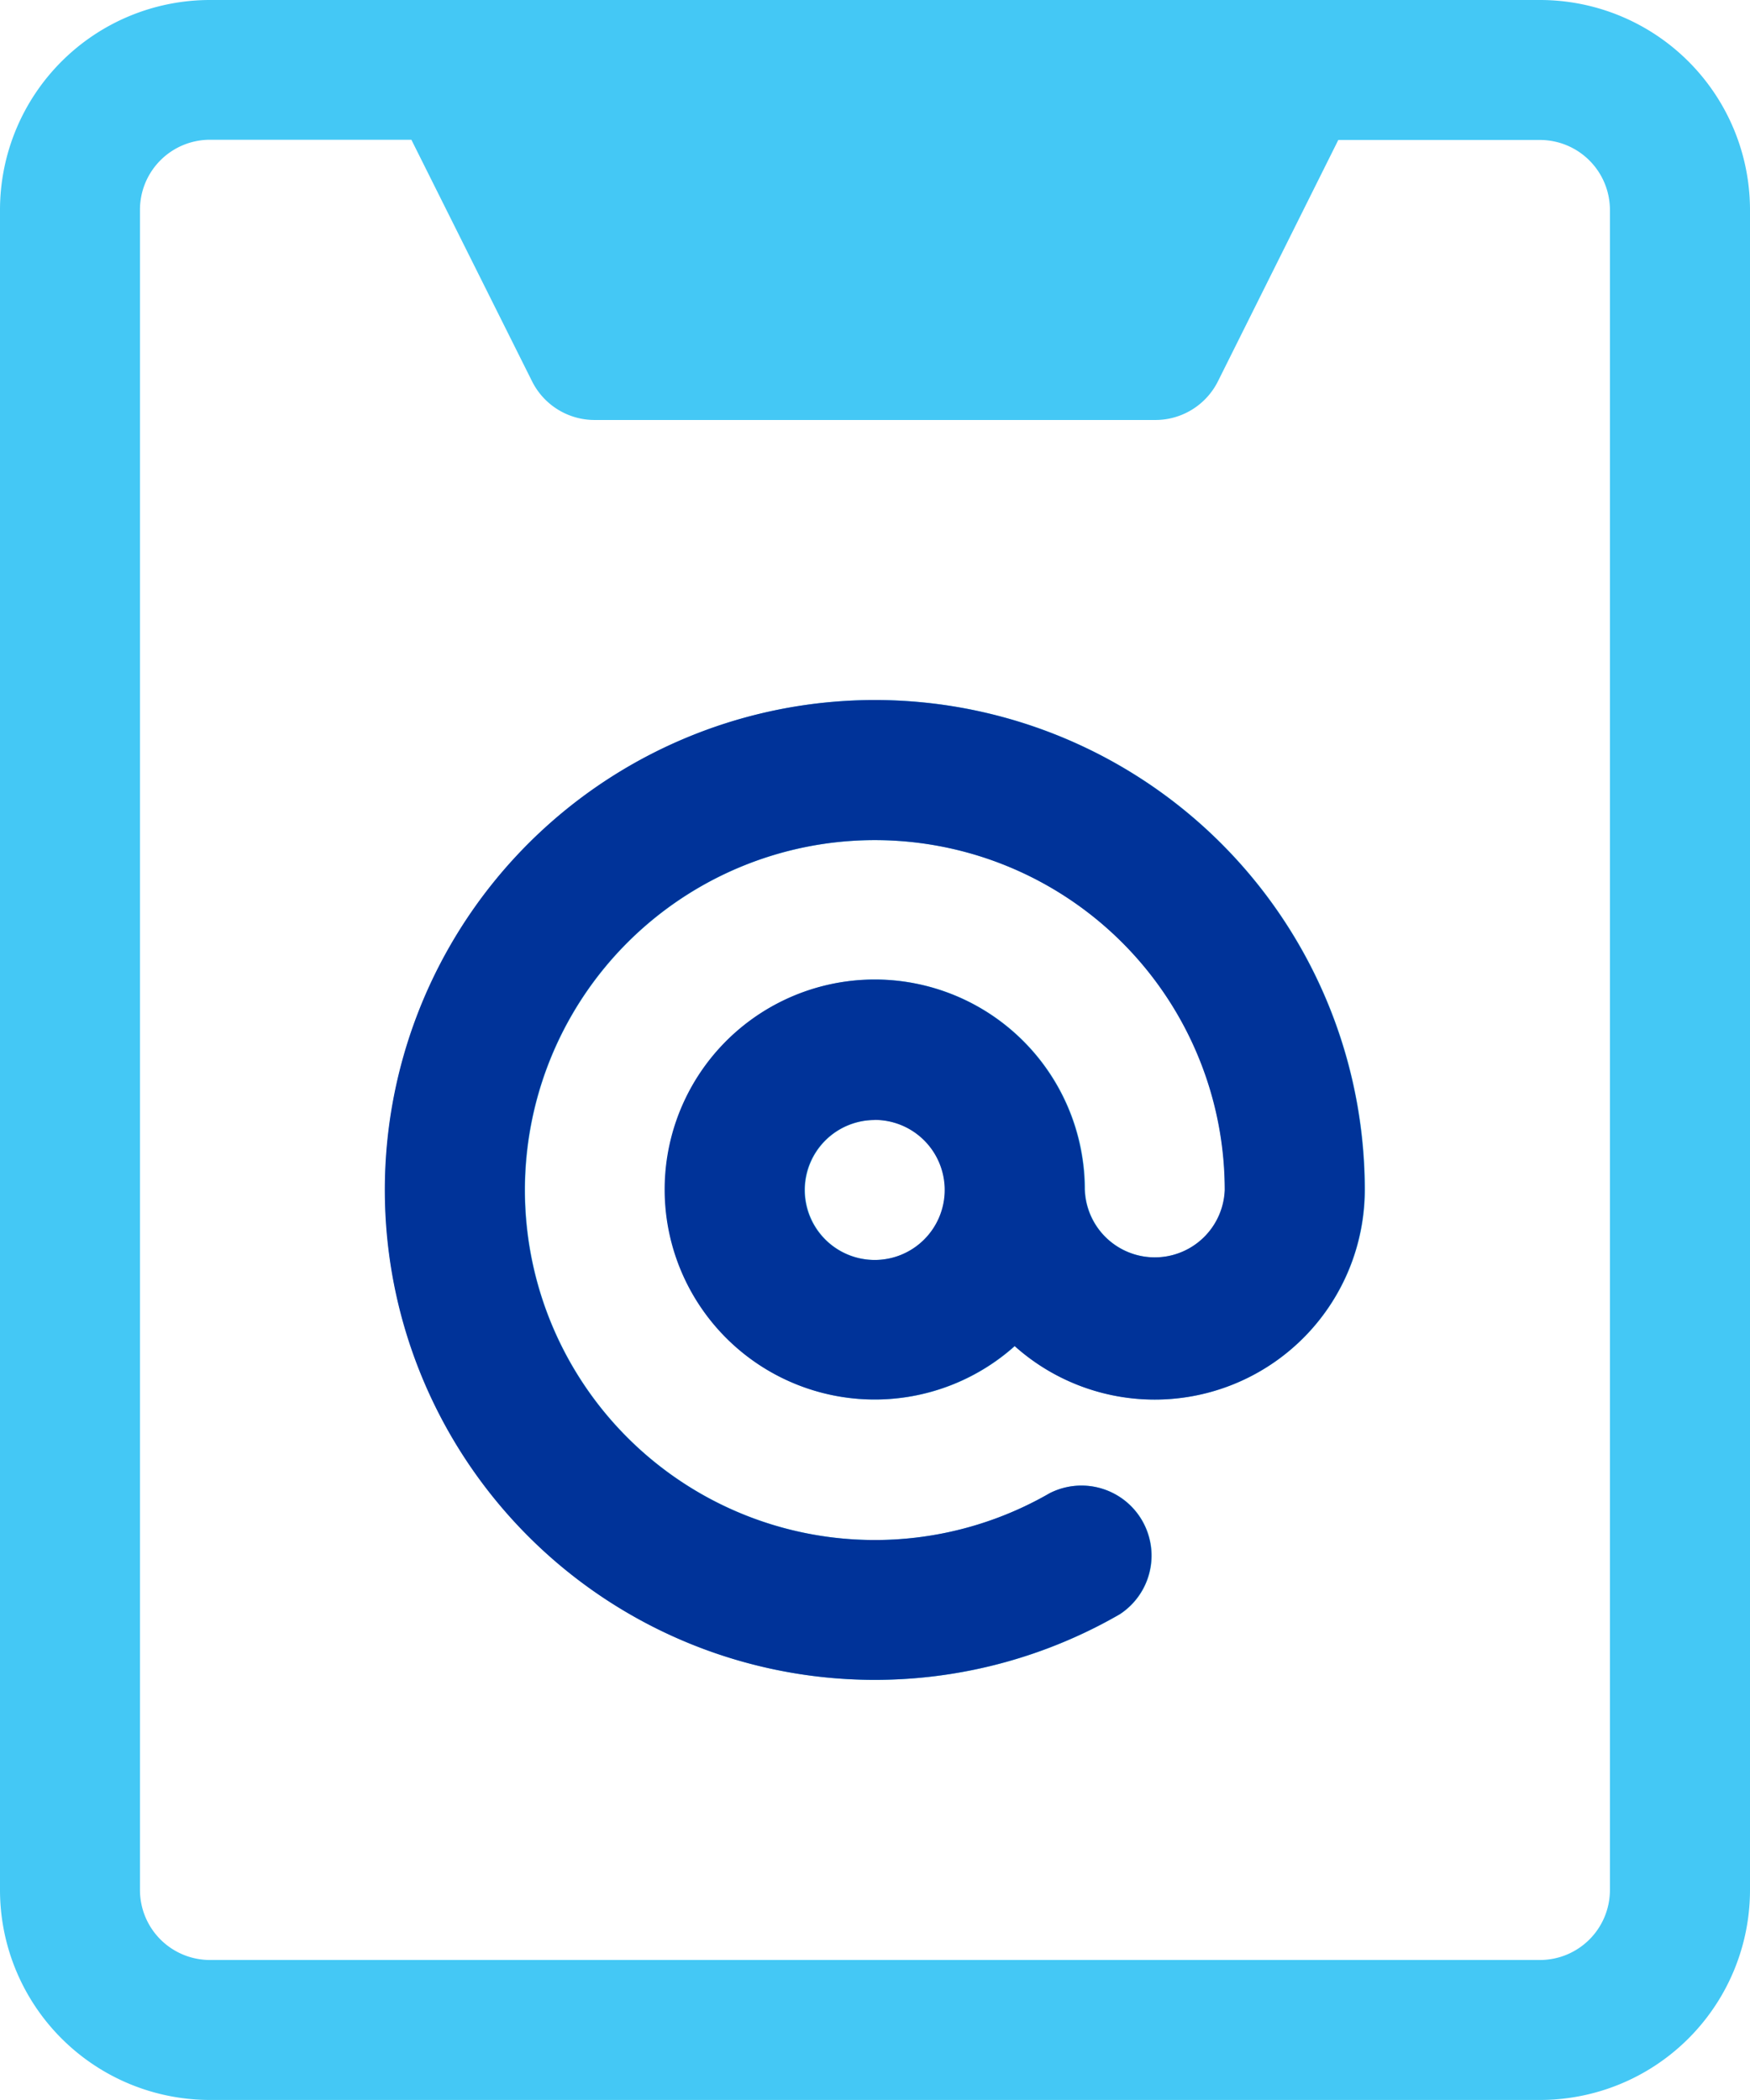 <svg xmlns="http://www.w3.org/2000/svg" width="16.667" height="20" viewBox="0 0 16.667 20">
  <g id="Group_20940" data-name="Group 20940" transform="translate(-17.098 -107)">
    <path id="mobile-mail" d="M20.667,3a2,2,0,0,0-2-2H6A2,2,0,0,0,4,3V19a2,2,0,0,0,2,2H18.667a2,2,0,0,0,2-2Zm-3.921-.667L15.6,4.631A.666.666,0,0,1,15,5H9.667a.666.666,0,0,1-.6-.369l-1.149-2.3H6A.667.667,0,0,0,5.333,3V19A.667.667,0,0,0,6,19.667H18.667A.667.667,0,0,0,19.333,19V3a.667.667,0,0,0-.667-.667H16.745Zm-2.412,10v-.013a2,2,0,1,0-.667,1.5A2,2,0,0,0,17,12.333a4.666,4.666,0,1,0-2.333,4.041A.667.667,0,0,0,14,15.221a3.333,3.333,0,1,1,1.667-2.887.667.667,0,0,1-1.333,0Zm-2-.667a.667.667,0,1,1-.667.667A.667.667,0,0,1,12.333,11.667Z" transform="translate(13.098 106)" fill="#44c8f5" fill-rule="evenodd"/>
    <path id="mobile-mail-2" data-name="mobile-mail" d="M14.333,12.333v-.013a2,2,0,1,0-.667,1.5A2,2,0,0,0,17,12.333a4.666,4.666,0,1,0-2.333,4.041A.667.667,0,0,0,14,15.221a3.333,3.333,0,1,1,1.667-2.887.667.667,0,0,1-1.333,0Zm-2-.667a.667.667,0,1,1-.667.667A.667.667,0,0,1,12.333,11.667Z" transform="translate(13.095 106)" fill="#039" fill-rule="evenodd"/>
  </g>
</svg>

